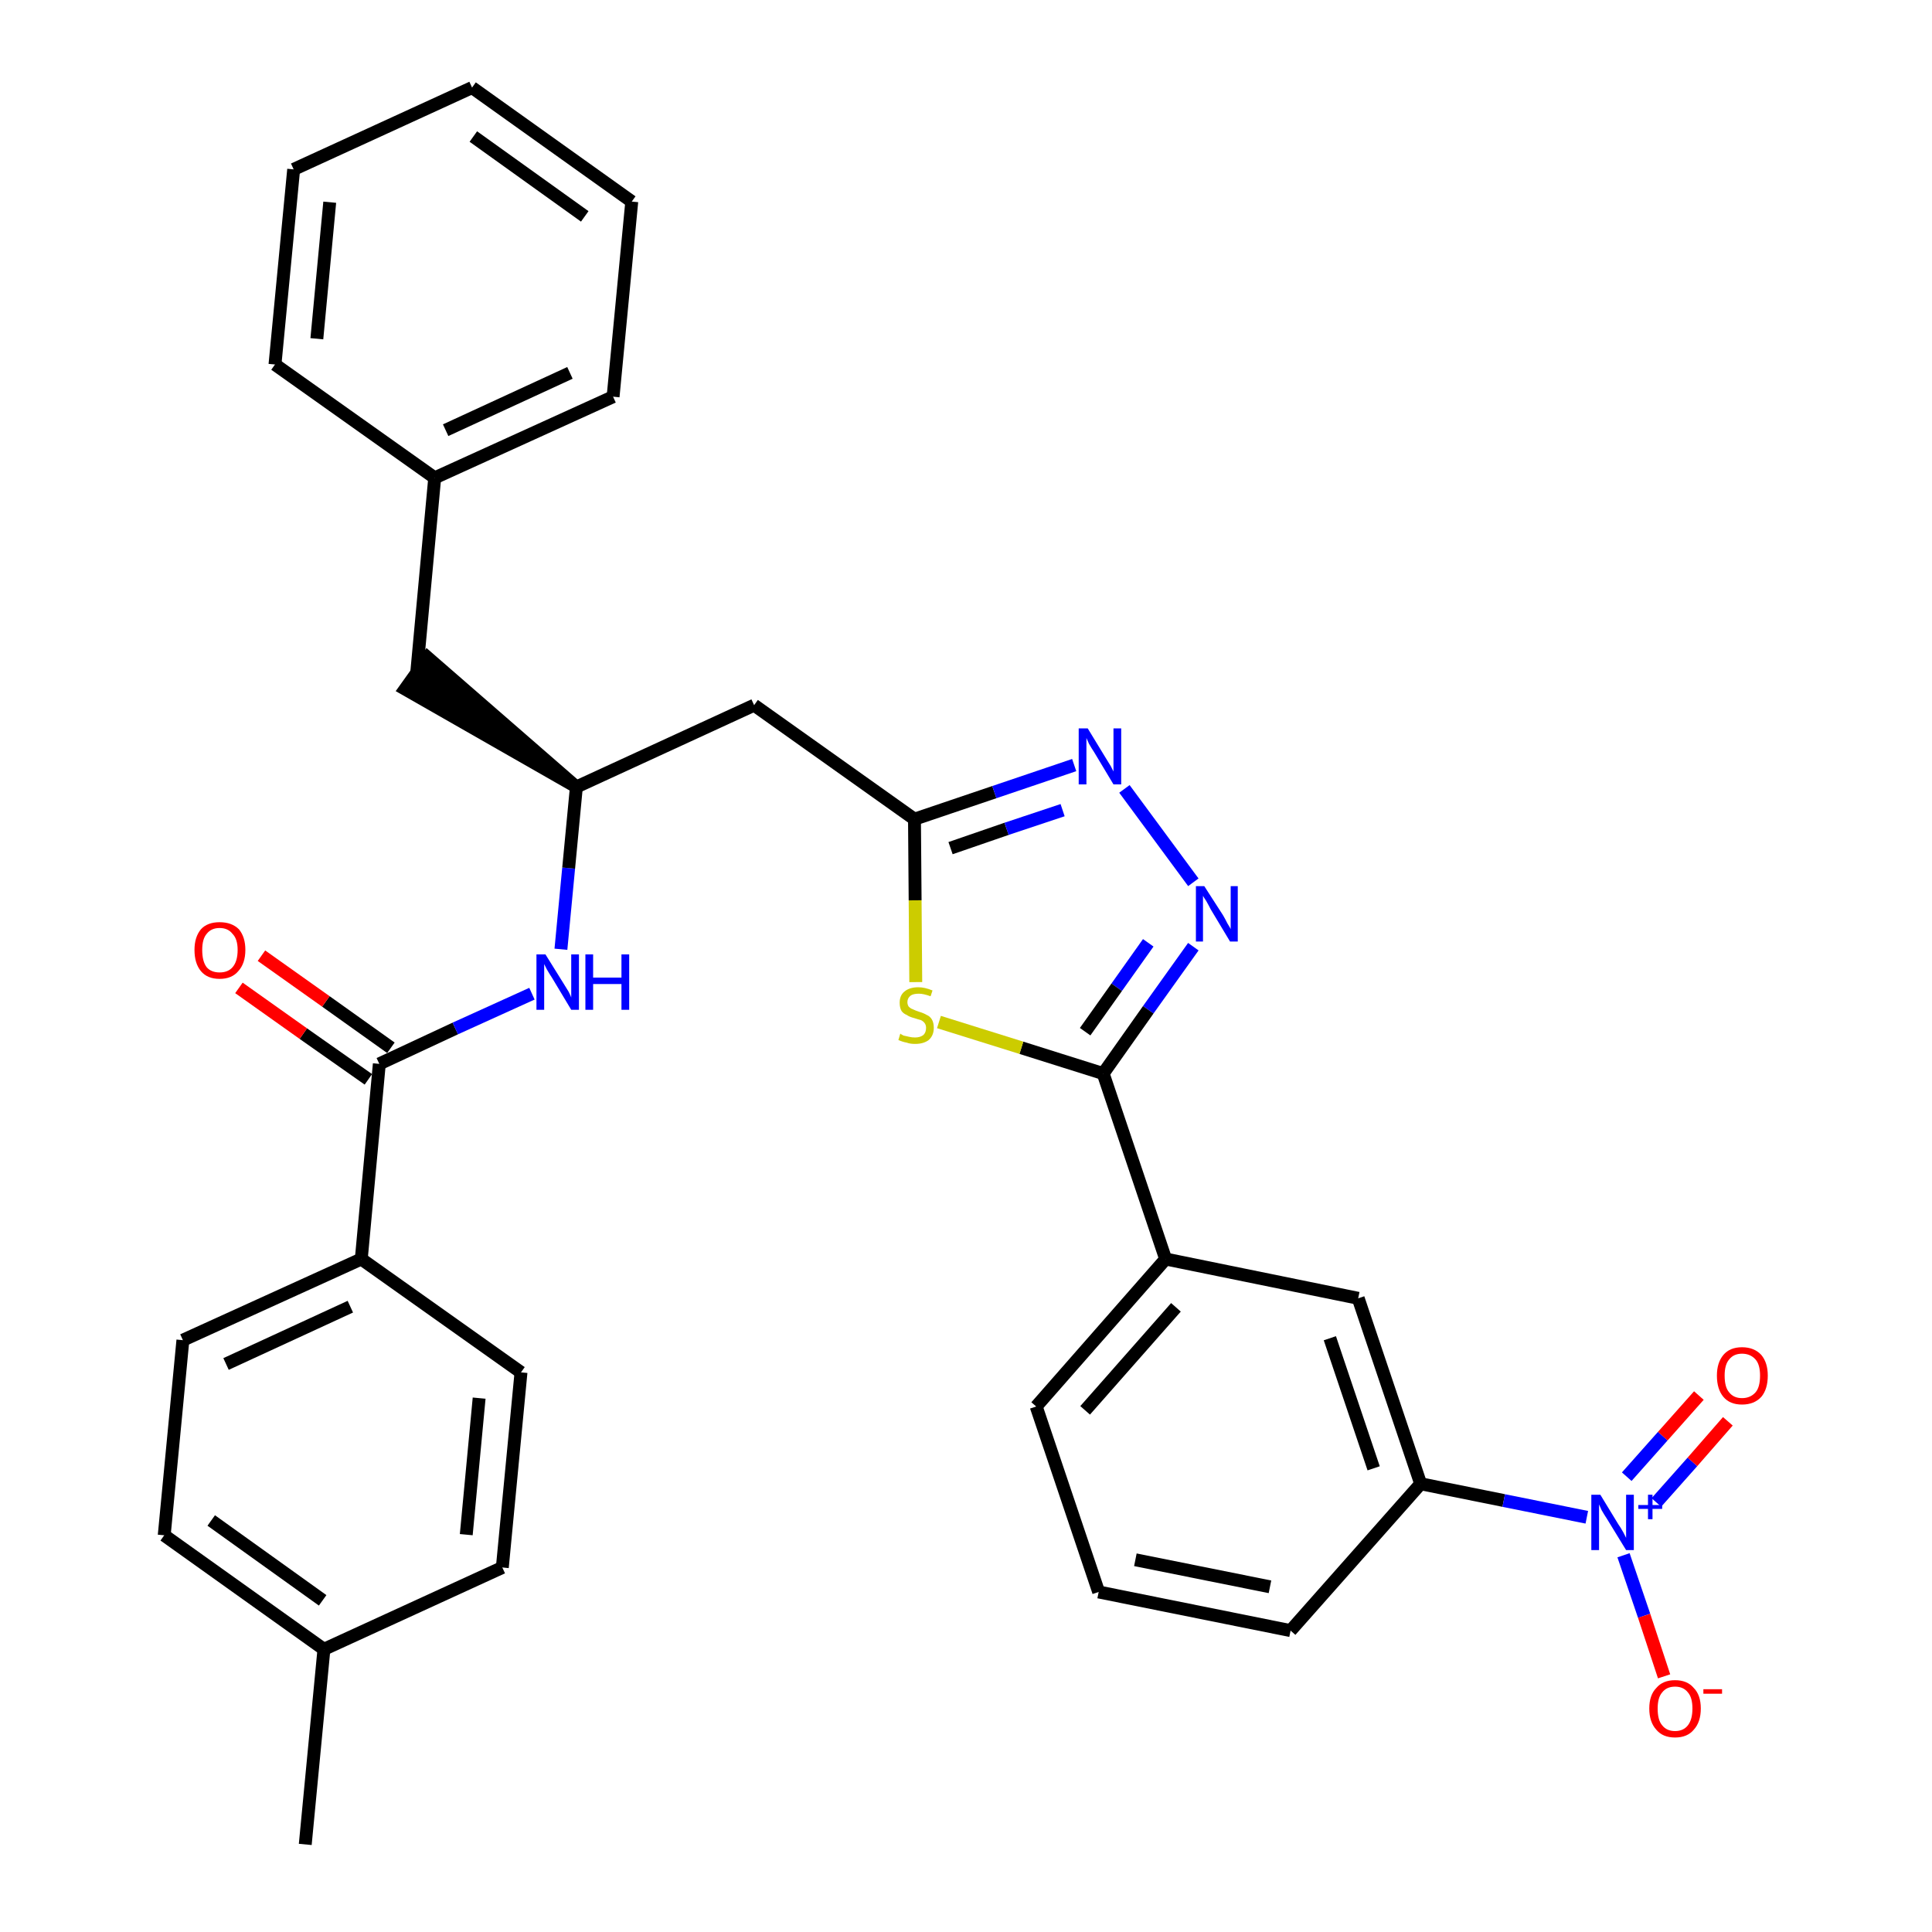 <?xml version='1.0' encoding='iso-8859-1'?>
<svg version='1.1' baseProfile='full'
              xmlns='http://www.w3.org/2000/svg'
                      xmlns:rdkit='http://www.rdkit.org/xml'
                      xmlns:xlink='http://www.w3.org/1999/xlink'
                  xml:space='preserve'
width='300px' height='300px' viewBox='0 0 300 300'>
<!-- END OF HEADER -->
<path class='bond-0 atom-0 atom-1' d='M 47.4,286.4 L 50.3,256.1' style='fill:none;fill-rule:evenodd;stroke:#000000;stroke-width:2.0px;stroke-linecap:butt;stroke-linejoin:miter;stroke-opacity:1' />
<path class='bond-1 atom-1 atom-2' d='M 50.3,256.1 L 25.5,238.4' style='fill:none;fill-rule:evenodd;stroke:#000000;stroke-width:2.0px;stroke-linecap:butt;stroke-linejoin:miter;stroke-opacity:1' />
<path class='bond-1 atom-1 atom-2' d='M 50.1,248.5 L 32.8,236.1' style='fill:none;fill-rule:evenodd;stroke:#000000;stroke-width:2.0px;stroke-linecap:butt;stroke-linejoin:miter;stroke-opacity:1' />
<path class='bond-32 atom-32 atom-1' d='M 78.0,243.4 L 50.3,256.1' style='fill:none;fill-rule:evenodd;stroke:#000000;stroke-width:2.0px;stroke-linecap:butt;stroke-linejoin:miter;stroke-opacity:1' />
<path class='bond-2 atom-2 atom-3' d='M 25.5,238.4 L 28.4,208.1' style='fill:none;fill-rule:evenodd;stroke:#000000;stroke-width:2.0px;stroke-linecap:butt;stroke-linejoin:miter;stroke-opacity:1' />
<path class='bond-3 atom-3 atom-4' d='M 28.4,208.1 L 56.1,195.5' style='fill:none;fill-rule:evenodd;stroke:#000000;stroke-width:2.0px;stroke-linecap:butt;stroke-linejoin:miter;stroke-opacity:1' />
<path class='bond-3 atom-3 atom-4' d='M 35.1,211.8 L 54.4,202.9' style='fill:none;fill-rule:evenodd;stroke:#000000;stroke-width:2.0px;stroke-linecap:butt;stroke-linejoin:miter;stroke-opacity:1' />
<path class='bond-4 atom-4 atom-5' d='M 56.1,195.5 L 58.9,165.2' style='fill:none;fill-rule:evenodd;stroke:#000000;stroke-width:2.0px;stroke-linecap:butt;stroke-linejoin:miter;stroke-opacity:1' />
<path class='bond-30 atom-4 atom-31' d='M 56.1,195.5 L 80.9,213.1' style='fill:none;fill-rule:evenodd;stroke:#000000;stroke-width:2.0px;stroke-linecap:butt;stroke-linejoin:miter;stroke-opacity:1' />
<path class='bond-5 atom-5 atom-6' d='M 60.7,162.7 L 50.6,155.5' style='fill:none;fill-rule:evenodd;stroke:#000000;stroke-width:2.0px;stroke-linecap:butt;stroke-linejoin:miter;stroke-opacity:1' />
<path class='bond-5 atom-5 atom-6' d='M 50.6,155.5 L 40.6,148.4' style='fill:none;fill-rule:evenodd;stroke:#FF0000;stroke-width:2.0px;stroke-linecap:butt;stroke-linejoin:miter;stroke-opacity:1' />
<path class='bond-5 atom-5 atom-6' d='M 57.2,167.6 L 47.1,160.5' style='fill:none;fill-rule:evenodd;stroke:#000000;stroke-width:2.0px;stroke-linecap:butt;stroke-linejoin:miter;stroke-opacity:1' />
<path class='bond-5 atom-5 atom-6' d='M 47.1,160.5 L 37.1,153.4' style='fill:none;fill-rule:evenodd;stroke:#FF0000;stroke-width:2.0px;stroke-linecap:butt;stroke-linejoin:miter;stroke-opacity:1' />
<path class='bond-6 atom-5 atom-7' d='M 58.9,165.2 L 70.7,159.7' style='fill:none;fill-rule:evenodd;stroke:#000000;stroke-width:2.0px;stroke-linecap:butt;stroke-linejoin:miter;stroke-opacity:1' />
<path class='bond-6 atom-5 atom-7' d='M 70.7,159.7 L 82.6,154.3' style='fill:none;fill-rule:evenodd;stroke:#0000FF;stroke-width:2.0px;stroke-linecap:butt;stroke-linejoin:miter;stroke-opacity:1' />
<path class='bond-7 atom-7 atom-8' d='M 87.1,147.4 L 88.3,134.8' style='fill:none;fill-rule:evenodd;stroke:#0000FF;stroke-width:2.0px;stroke-linecap:butt;stroke-linejoin:miter;stroke-opacity:1' />
<path class='bond-7 atom-7 atom-8' d='M 88.3,134.8 L 89.5,122.2' style='fill:none;fill-rule:evenodd;stroke:#000000;stroke-width:2.0px;stroke-linecap:butt;stroke-linejoin:miter;stroke-opacity:1' />
<path class='bond-8 atom-8 atom-9' d='M 89.5,122.2 L 66.4,102.1 L 62.9,107.0 Z' style='fill:#000000;fill-rule:evenodd;fill-opacity:1;stroke:#000000;stroke-width:2.0px;stroke-linecap:butt;stroke-linejoin:miter;stroke-opacity:1;' />
<path class='bond-15 atom-8 atom-16' d='M 89.5,122.2 L 117.1,109.5' style='fill:none;fill-rule:evenodd;stroke:#000000;stroke-width:2.0px;stroke-linecap:butt;stroke-linejoin:miter;stroke-opacity:1' />
<path class='bond-9 atom-9 atom-10' d='M 64.7,104.5 L 67.5,74.2' style='fill:none;fill-rule:evenodd;stroke:#000000;stroke-width:2.0px;stroke-linecap:butt;stroke-linejoin:miter;stroke-opacity:1' />
<path class='bond-10 atom-10 atom-11' d='M 67.5,74.2 L 95.2,61.6' style='fill:none;fill-rule:evenodd;stroke:#000000;stroke-width:2.0px;stroke-linecap:butt;stroke-linejoin:miter;stroke-opacity:1' />
<path class='bond-10 atom-10 atom-11' d='M 69.2,66.8 L 88.5,57.9' style='fill:none;fill-rule:evenodd;stroke:#000000;stroke-width:2.0px;stroke-linecap:butt;stroke-linejoin:miter;stroke-opacity:1' />
<path class='bond-33 atom-15 atom-10' d='M 42.7,56.6 L 67.5,74.2' style='fill:none;fill-rule:evenodd;stroke:#000000;stroke-width:2.0px;stroke-linecap:butt;stroke-linejoin:miter;stroke-opacity:1' />
<path class='bond-11 atom-11 atom-12' d='M 95.2,61.6 L 98.1,31.3' style='fill:none;fill-rule:evenodd;stroke:#000000;stroke-width:2.0px;stroke-linecap:butt;stroke-linejoin:miter;stroke-opacity:1' />
<path class='bond-12 atom-12 atom-13' d='M 98.1,31.3 L 73.3,13.6' style='fill:none;fill-rule:evenodd;stroke:#000000;stroke-width:2.0px;stroke-linecap:butt;stroke-linejoin:miter;stroke-opacity:1' />
<path class='bond-12 atom-12 atom-13' d='M 90.8,33.6 L 73.5,21.2' style='fill:none;fill-rule:evenodd;stroke:#000000;stroke-width:2.0px;stroke-linecap:butt;stroke-linejoin:miter;stroke-opacity:1' />
<path class='bond-13 atom-13 atom-14' d='M 73.3,13.6 L 45.6,26.3' style='fill:none;fill-rule:evenodd;stroke:#000000;stroke-width:2.0px;stroke-linecap:butt;stroke-linejoin:miter;stroke-opacity:1' />
<path class='bond-14 atom-14 atom-15' d='M 45.6,26.3 L 42.7,56.6' style='fill:none;fill-rule:evenodd;stroke:#000000;stroke-width:2.0px;stroke-linecap:butt;stroke-linejoin:miter;stroke-opacity:1' />
<path class='bond-14 atom-14 atom-15' d='M 51.2,31.4 L 49.2,52.6' style='fill:none;fill-rule:evenodd;stroke:#000000;stroke-width:2.0px;stroke-linecap:butt;stroke-linejoin:miter;stroke-opacity:1' />
<path class='bond-16 atom-16 atom-17' d='M 117.1,109.5 L 142.0,127.2' style='fill:none;fill-rule:evenodd;stroke:#000000;stroke-width:2.0px;stroke-linecap:butt;stroke-linejoin:miter;stroke-opacity:1' />
<path class='bond-17 atom-17 atom-18' d='M 142.0,127.2 L 154.4,123.0' style='fill:none;fill-rule:evenodd;stroke:#000000;stroke-width:2.0px;stroke-linecap:butt;stroke-linejoin:miter;stroke-opacity:1' />
<path class='bond-17 atom-17 atom-18' d='M 154.4,123.0 L 166.8,118.8' style='fill:none;fill-rule:evenodd;stroke:#0000FF;stroke-width:2.0px;stroke-linecap:butt;stroke-linejoin:miter;stroke-opacity:1' />
<path class='bond-17 atom-17 atom-18' d='M 147.6,131.7 L 156.3,128.7' style='fill:none;fill-rule:evenodd;stroke:#000000;stroke-width:2.0px;stroke-linecap:butt;stroke-linejoin:miter;stroke-opacity:1' />
<path class='bond-17 atom-17 atom-18' d='M 156.3,128.7 L 165.0,125.8' style='fill:none;fill-rule:evenodd;stroke:#0000FF;stroke-width:2.0px;stroke-linecap:butt;stroke-linejoin:miter;stroke-opacity:1' />
<path class='bond-34 atom-30 atom-17' d='M 142.2,152.5 L 142.1,139.8' style='fill:none;fill-rule:evenodd;stroke:#CCCC00;stroke-width:2.0px;stroke-linecap:butt;stroke-linejoin:miter;stroke-opacity:1' />
<path class='bond-34 atom-30 atom-17' d='M 142.1,139.8 L 142.0,127.2' style='fill:none;fill-rule:evenodd;stroke:#000000;stroke-width:2.0px;stroke-linecap:butt;stroke-linejoin:miter;stroke-opacity:1' />
<path class='bond-18 atom-18 atom-19' d='M 174.6,122.5 L 185.3,137.0' style='fill:none;fill-rule:evenodd;stroke:#0000FF;stroke-width:2.0px;stroke-linecap:butt;stroke-linejoin:miter;stroke-opacity:1' />
<path class='bond-19 atom-19 atom-20' d='M 185.3,147.0 L 178.3,156.8' style='fill:none;fill-rule:evenodd;stroke:#0000FF;stroke-width:2.0px;stroke-linecap:butt;stroke-linejoin:miter;stroke-opacity:1' />
<path class='bond-19 atom-19 atom-20' d='M 178.3,156.8 L 171.3,166.7' style='fill:none;fill-rule:evenodd;stroke:#000000;stroke-width:2.0px;stroke-linecap:butt;stroke-linejoin:miter;stroke-opacity:1' />
<path class='bond-19 atom-19 atom-20' d='M 178.3,146.4 L 173.4,153.3' style='fill:none;fill-rule:evenodd;stroke:#0000FF;stroke-width:2.0px;stroke-linecap:butt;stroke-linejoin:miter;stroke-opacity:1' />
<path class='bond-19 atom-19 atom-20' d='M 173.4,153.3 L 168.5,160.2' style='fill:none;fill-rule:evenodd;stroke:#000000;stroke-width:2.0px;stroke-linecap:butt;stroke-linejoin:miter;stroke-opacity:1' />
<path class='bond-20 atom-20 atom-21' d='M 171.3,166.7 L 181.0,195.5' style='fill:none;fill-rule:evenodd;stroke:#000000;stroke-width:2.0px;stroke-linecap:butt;stroke-linejoin:miter;stroke-opacity:1' />
<path class='bond-29 atom-20 atom-30' d='M 171.3,166.7 L 158.6,162.7' style='fill:none;fill-rule:evenodd;stroke:#000000;stroke-width:2.0px;stroke-linecap:butt;stroke-linejoin:miter;stroke-opacity:1' />
<path class='bond-29 atom-20 atom-30' d='M 158.6,162.7 L 145.8,158.7' style='fill:none;fill-rule:evenodd;stroke:#CCCC00;stroke-width:2.0px;stroke-linecap:butt;stroke-linejoin:miter;stroke-opacity:1' />
<path class='bond-21 atom-21 atom-22' d='M 181.0,195.5 L 160.9,218.4' style='fill:none;fill-rule:evenodd;stroke:#000000;stroke-width:2.0px;stroke-linecap:butt;stroke-linejoin:miter;stroke-opacity:1' />
<path class='bond-21 atom-21 atom-22' d='M 182.6,203.0 L 168.5,219.0' style='fill:none;fill-rule:evenodd;stroke:#000000;stroke-width:2.0px;stroke-linecap:butt;stroke-linejoin:miter;stroke-opacity:1' />
<path class='bond-35 atom-29 atom-21' d='M 210.9,201.6 L 181.0,195.5' style='fill:none;fill-rule:evenodd;stroke:#000000;stroke-width:2.0px;stroke-linecap:butt;stroke-linejoin:miter;stroke-opacity:1' />
<path class='bond-22 atom-22 atom-23' d='M 160.9,218.4 L 170.6,247.2' style='fill:none;fill-rule:evenodd;stroke:#000000;stroke-width:2.0px;stroke-linecap:butt;stroke-linejoin:miter;stroke-opacity:1' />
<path class='bond-23 atom-23 atom-24' d='M 170.6,247.2 L 200.4,253.2' style='fill:none;fill-rule:evenodd;stroke:#000000;stroke-width:2.0px;stroke-linecap:butt;stroke-linejoin:miter;stroke-opacity:1' />
<path class='bond-23 atom-23 atom-24' d='M 176.3,242.2 L 197.2,246.4' style='fill:none;fill-rule:evenodd;stroke:#000000;stroke-width:2.0px;stroke-linecap:butt;stroke-linejoin:miter;stroke-opacity:1' />
<path class='bond-24 atom-24 atom-25' d='M 200.4,253.2 L 220.6,230.4' style='fill:none;fill-rule:evenodd;stroke:#000000;stroke-width:2.0px;stroke-linecap:butt;stroke-linejoin:miter;stroke-opacity:1' />
<path class='bond-25 atom-25 atom-26' d='M 220.6,230.4 L 233.5,233.0' style='fill:none;fill-rule:evenodd;stroke:#000000;stroke-width:2.0px;stroke-linecap:butt;stroke-linejoin:miter;stroke-opacity:1' />
<path class='bond-25 atom-25 atom-26' d='M 233.5,233.0 L 246.4,235.6' style='fill:none;fill-rule:evenodd;stroke:#0000FF;stroke-width:2.0px;stroke-linecap:butt;stroke-linejoin:miter;stroke-opacity:1' />
<path class='bond-28 atom-25 atom-29' d='M 220.6,230.4 L 210.9,201.6' style='fill:none;fill-rule:evenodd;stroke:#000000;stroke-width:2.0px;stroke-linecap:butt;stroke-linejoin:miter;stroke-opacity:1' />
<path class='bond-28 atom-25 atom-29' d='M 213.3,228.0 L 206.5,207.8' style='fill:none;fill-rule:evenodd;stroke:#000000;stroke-width:2.0px;stroke-linecap:butt;stroke-linejoin:miter;stroke-opacity:1' />
<path class='bond-26 atom-26 atom-27' d='M 257.2,233.3 L 262.8,227.0' style='fill:none;fill-rule:evenodd;stroke:#0000FF;stroke-width:2.0px;stroke-linecap:butt;stroke-linejoin:miter;stroke-opacity:1' />
<path class='bond-26 atom-26 atom-27' d='M 262.8,227.0 L 268.3,220.7' style='fill:none;fill-rule:evenodd;stroke:#FF0000;stroke-width:2.0px;stroke-linecap:butt;stroke-linejoin:miter;stroke-opacity:1' />
<path class='bond-26 atom-26 atom-27' d='M 252.6,229.3 L 258.2,223.0' style='fill:none;fill-rule:evenodd;stroke:#0000FF;stroke-width:2.0px;stroke-linecap:butt;stroke-linejoin:miter;stroke-opacity:1' />
<path class='bond-26 atom-26 atom-27' d='M 258.2,223.0 L 263.8,216.7' style='fill:none;fill-rule:evenodd;stroke:#FF0000;stroke-width:2.0px;stroke-linecap:butt;stroke-linejoin:miter;stroke-opacity:1' />
<path class='bond-27 atom-26 atom-28' d='M 252.1,241.5 L 255.3,250.9' style='fill:none;fill-rule:evenodd;stroke:#0000FF;stroke-width:2.0px;stroke-linecap:butt;stroke-linejoin:miter;stroke-opacity:1' />
<path class='bond-27 atom-26 atom-28' d='M 255.3,250.9 L 258.4,260.3' style='fill:none;fill-rule:evenodd;stroke:#FF0000;stroke-width:2.0px;stroke-linecap:butt;stroke-linejoin:miter;stroke-opacity:1' />
<path class='bond-31 atom-31 atom-32' d='M 80.9,213.1 L 78.0,243.4' style='fill:none;fill-rule:evenodd;stroke:#000000;stroke-width:2.0px;stroke-linecap:butt;stroke-linejoin:miter;stroke-opacity:1' />
<path class='bond-31 atom-31 atom-32' d='M 74.4,217.1 L 72.4,238.3' style='fill:none;fill-rule:evenodd;stroke:#000000;stroke-width:2.0px;stroke-linecap:butt;stroke-linejoin:miter;stroke-opacity:1' />
<path  class='atom-6' d='M 30.2 147.5
Q 30.2 145.5, 31.2 144.3
Q 32.2 143.2, 34.1 143.2
Q 36.0 143.2, 37.1 144.3
Q 38.1 145.5, 38.1 147.5
Q 38.1 149.6, 37.0 150.8
Q 36.0 152.0, 34.1 152.0
Q 32.2 152.0, 31.2 150.8
Q 30.2 149.6, 30.2 147.5
M 34.1 151.0
Q 35.4 151.0, 36.1 150.2
Q 36.9 149.3, 36.9 147.5
Q 36.9 145.8, 36.1 145.0
Q 35.4 144.1, 34.1 144.1
Q 32.8 144.1, 32.1 145.0
Q 31.4 145.8, 31.4 147.5
Q 31.4 149.3, 32.1 150.2
Q 32.8 151.0, 34.1 151.0
' fill='#FF0000'/>
<path  class='atom-7' d='M 84.7 148.2
L 87.5 152.7
Q 87.8 153.2, 88.3 154.0
Q 88.7 154.8, 88.7 154.9
L 88.7 148.2
L 89.9 148.2
L 89.9 156.8
L 88.7 156.8
L 85.7 151.8
Q 85.3 151.2, 84.9 150.5
Q 84.6 149.9, 84.5 149.7
L 84.5 156.8
L 83.3 156.8
L 83.3 148.2
L 84.7 148.2
' fill='#0000FF'/>
<path  class='atom-7' d='M 90.9 148.2
L 92.1 148.2
L 92.1 151.8
L 96.5 151.8
L 96.5 148.2
L 97.7 148.2
L 97.7 156.8
L 96.5 156.8
L 96.5 152.8
L 92.1 152.8
L 92.1 156.8
L 90.9 156.8
L 90.9 148.2
' fill='#0000FF'/>
<path  class='atom-18' d='M 168.9 113.1
L 171.7 117.7
Q 172.0 118.2, 172.5 119.0
Q 172.9 119.8, 172.9 119.8
L 172.9 113.1
L 174.1 113.1
L 174.1 121.8
L 172.9 121.8
L 169.9 116.8
Q 169.5 116.2, 169.1 115.5
Q 168.8 114.8, 168.7 114.6
L 168.7 121.8
L 167.5 121.8
L 167.5 113.1
L 168.9 113.1
' fill='#0000FF'/>
<path  class='atom-19' d='M 187.0 137.6
L 189.9 142.1
Q 190.2 142.6, 190.6 143.4
Q 191.1 144.2, 191.1 144.3
L 191.1 137.6
L 192.2 137.6
L 192.2 146.2
L 191.0 146.2
L 188.0 141.2
Q 187.7 140.6, 187.3 139.9
Q 186.9 139.3, 186.8 139.1
L 186.8 146.2
L 185.7 146.2
L 185.7 137.6
L 187.0 137.6
' fill='#0000FF'/>
<path  class='atom-26' d='M 248.5 232.1
L 251.3 236.7
Q 251.6 237.1, 252.1 238.0
Q 252.5 238.8, 252.5 238.8
L 252.5 232.1
L 253.7 232.1
L 253.7 240.7
L 252.5 240.7
L 249.5 235.8
Q 249.1 235.2, 248.7 234.5
Q 248.4 233.8, 248.3 233.6
L 248.3 240.7
L 247.1 240.7
L 247.1 232.1
L 248.5 232.1
' fill='#0000FF'/>
<path  class='atom-26' d='M 254.4 233.7
L 255.9 233.7
L 255.9 232.1
L 256.6 232.1
L 256.6 233.7
L 258.1 233.7
L 258.1 234.3
L 256.6 234.3
L 256.6 235.9
L 255.9 235.9
L 255.9 234.3
L 254.4 234.3
L 254.4 233.7
' fill='#0000FF'/>
<path  class='atom-27' d='M 266.6 213.6
Q 266.6 211.6, 267.6 210.4
Q 268.6 209.2, 270.5 209.2
Q 272.4 209.2, 273.5 210.4
Q 274.5 211.6, 274.5 213.6
Q 274.5 215.7, 273.5 216.9
Q 272.4 218.1, 270.5 218.1
Q 268.6 218.1, 267.6 216.9
Q 266.6 215.7, 266.6 213.6
M 270.5 217.1
Q 271.8 217.1, 272.6 216.2
Q 273.3 215.4, 273.3 213.6
Q 273.3 211.9, 272.6 211.1
Q 271.8 210.2, 270.5 210.2
Q 269.2 210.2, 268.5 211.1
Q 267.8 211.9, 267.8 213.6
Q 267.8 215.4, 268.5 216.2
Q 269.2 217.1, 270.5 217.1
' fill='#FF0000'/>
<path  class='atom-28' d='M 256.1 265.3
Q 256.1 263.2, 257.2 262.1
Q 258.2 260.9, 260.1 260.9
Q 262.0 260.9, 263.0 262.1
Q 264.1 263.2, 264.1 265.3
Q 264.1 267.4, 263.0 268.6
Q 262.0 269.8, 260.1 269.8
Q 258.2 269.8, 257.2 268.6
Q 256.1 267.4, 256.1 265.3
M 260.1 268.8
Q 261.4 268.8, 262.1 267.9
Q 262.8 267.0, 262.8 265.3
Q 262.8 263.6, 262.1 262.8
Q 261.4 261.9, 260.1 261.9
Q 258.8 261.9, 258.1 262.8
Q 257.4 263.6, 257.4 265.3
Q 257.4 267.1, 258.1 267.9
Q 258.8 268.8, 260.1 268.8
' fill='#FF0000'/>
<path  class='atom-28' d='M 264.5 262.3
L 267.4 262.3
L 267.4 263.0
L 264.5 263.0
L 264.5 262.3
' fill='#FF0000'/>
<path  class='atom-30' d='M 139.8 160.5
Q 139.9 160.6, 140.3 160.8
Q 140.7 160.9, 141.2 161.0
Q 141.6 161.1, 142.1 161.1
Q 142.9 161.1, 143.4 160.7
Q 143.8 160.3, 143.8 159.6
Q 143.8 159.2, 143.6 158.9
Q 143.4 158.6, 143.0 158.4
Q 142.6 158.3, 142.0 158.1
Q 141.2 157.9, 140.8 157.6
Q 140.3 157.4, 140.0 157.0
Q 139.7 156.5, 139.7 155.7
Q 139.7 154.6, 140.4 154.0
Q 141.2 153.3, 142.6 153.3
Q 143.6 153.3, 144.8 153.8
L 144.5 154.7
Q 143.4 154.3, 142.7 154.3
Q 141.8 154.3, 141.4 154.6
Q 140.9 155.0, 140.9 155.6
Q 140.9 156.0, 141.1 156.3
Q 141.4 156.6, 141.7 156.7
Q 142.1 156.9, 142.7 157.1
Q 143.4 157.3, 143.9 157.6
Q 144.4 157.8, 144.7 158.3
Q 145.0 158.8, 145.0 159.6
Q 145.0 160.8, 144.2 161.5
Q 143.4 162.1, 142.1 162.1
Q 141.3 162.1, 140.8 161.9
Q 140.2 161.8, 139.5 161.5
L 139.8 160.5
' fill='#CCCC00'/>
</svg>
